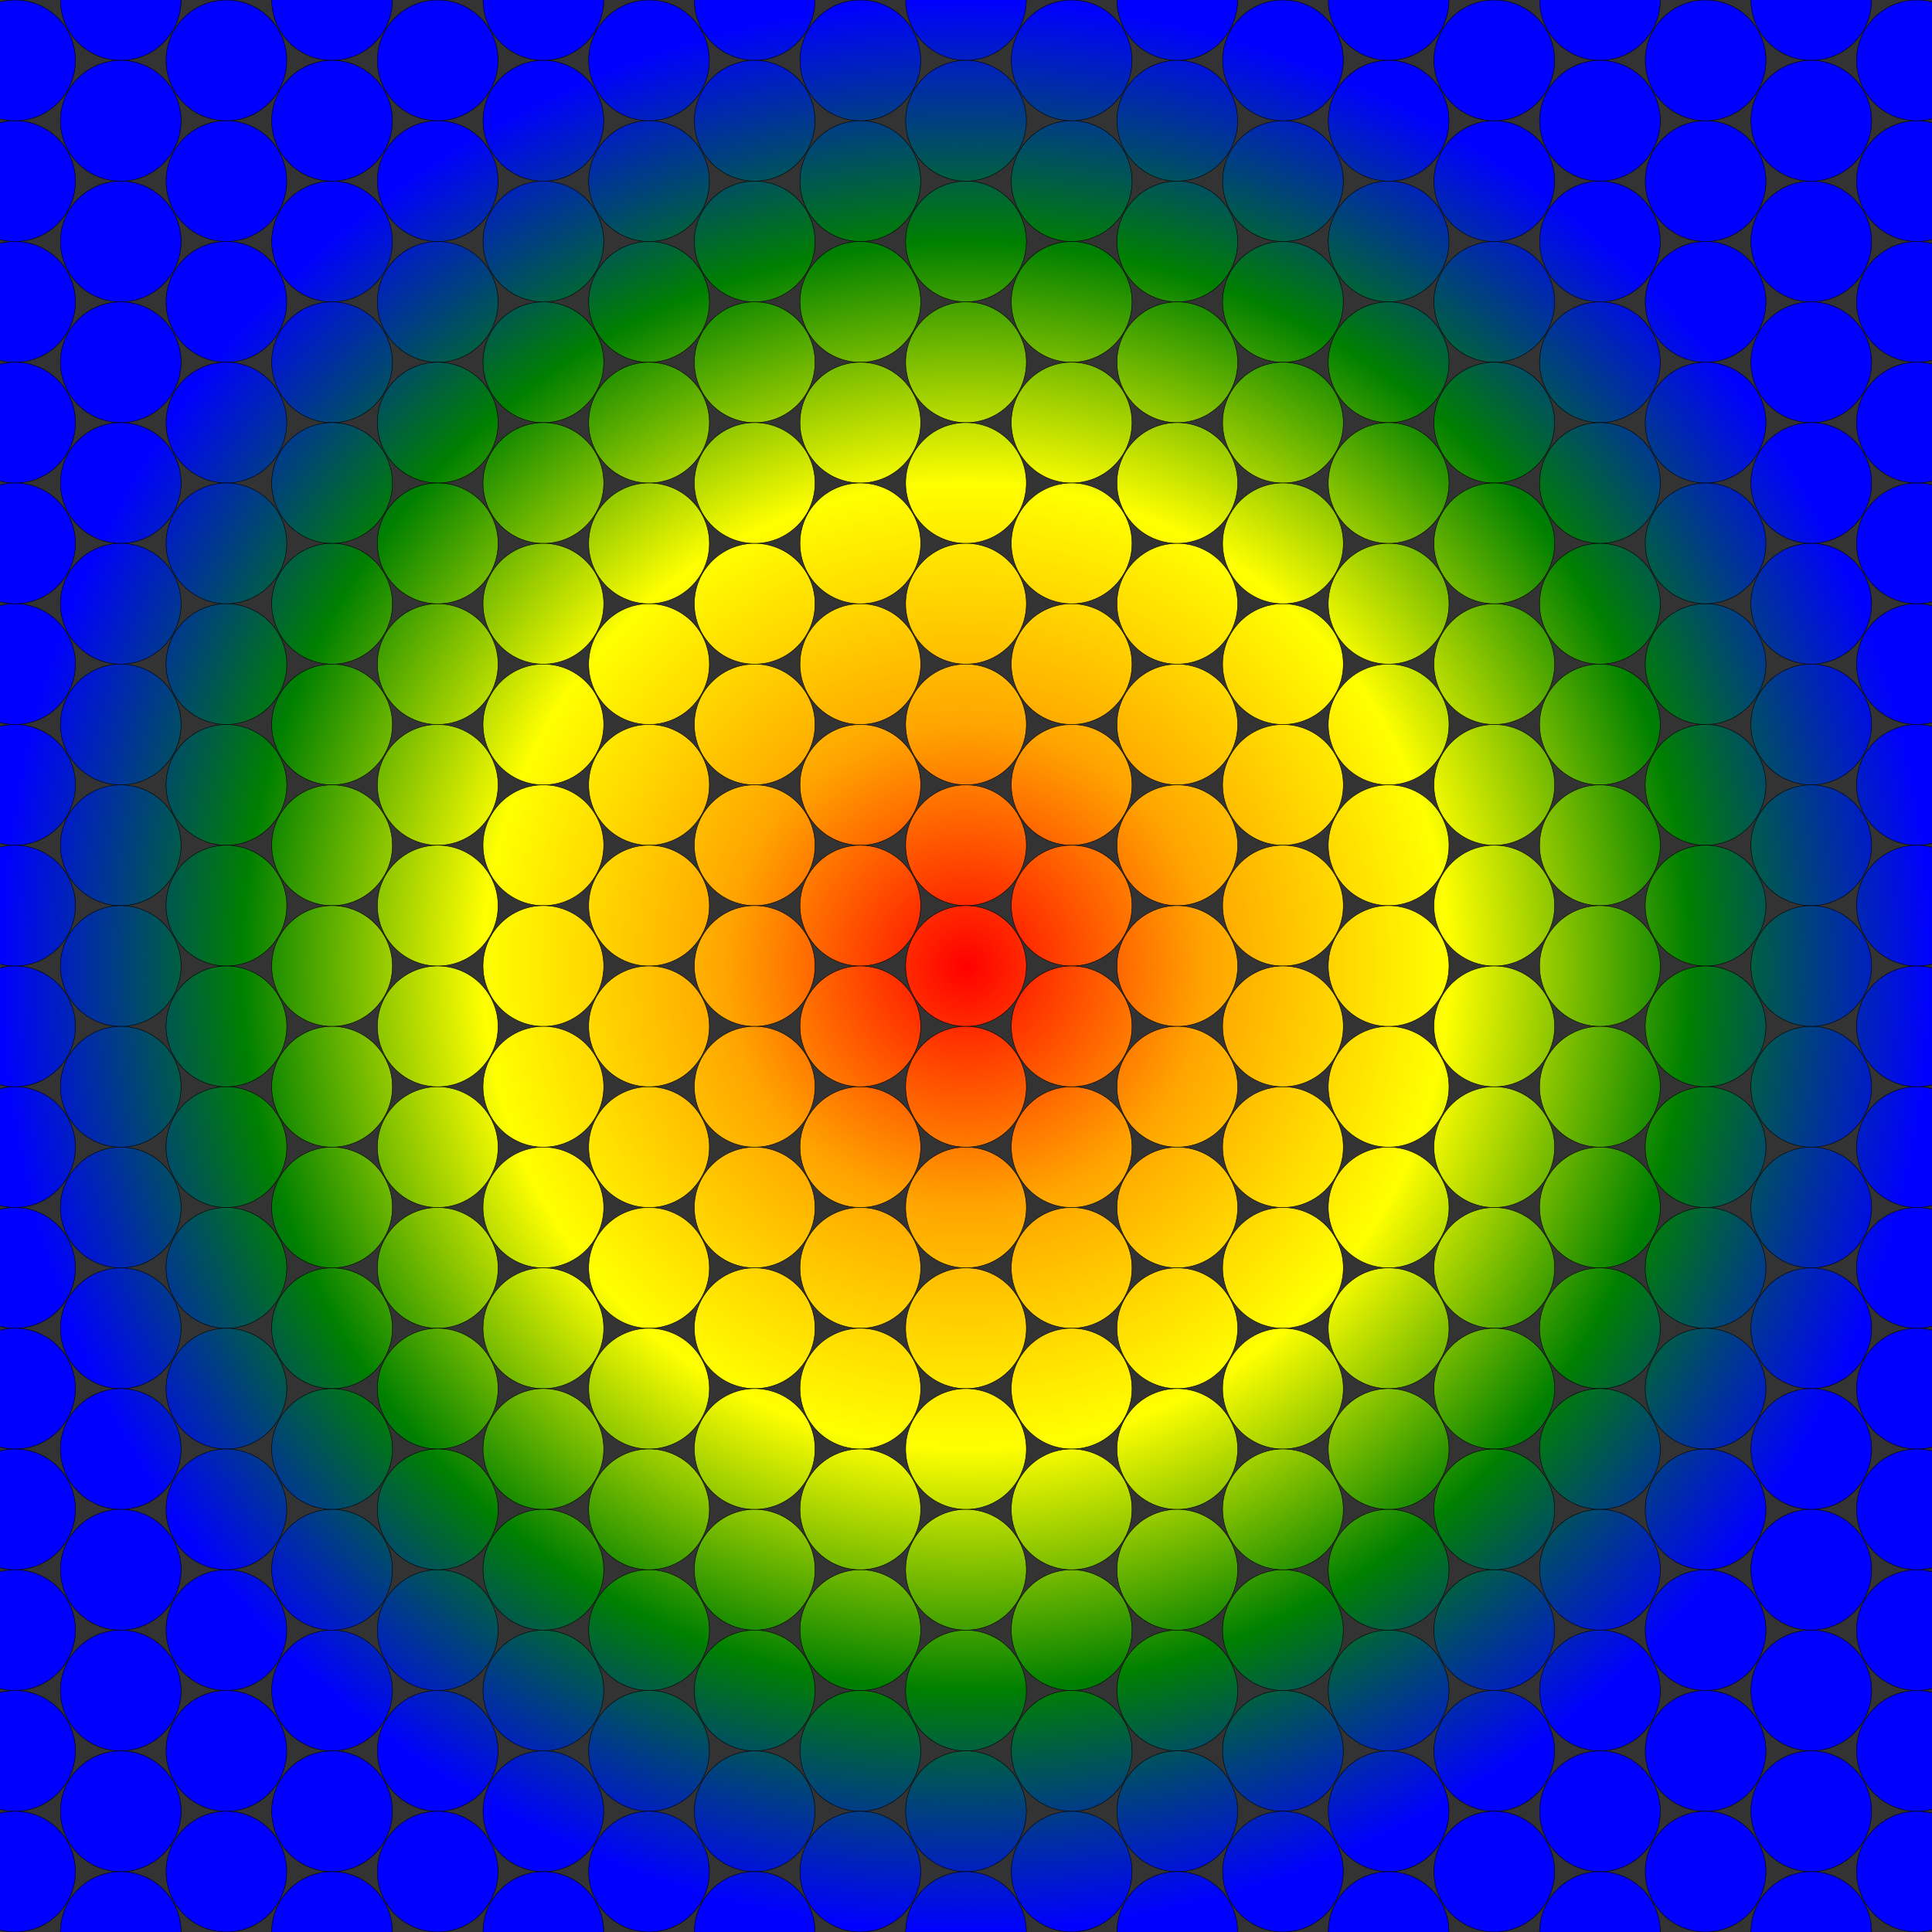 <?xml version="1.0" encoding="UTF-8" standalone="no"?>
<svg xmlns="http://www.w3.org/2000/svg"
   width="400" height="400" viewBox="0 0 800 800" version="1.0">
    <rect x="0" y="0" width="800" height="800" fill="#333333" stroke="none"/>
    <title>Simple Radial Gradient with gradientUnits=userSpaceOnUse</title>

    <desc>This image contains a packed set of circles that have been filled with
        a radial gradient. The gradient has 5 stops and is quite simple. The
        variable in this case is the gradient units which are specified as
        'userSpaceOnUse'. The expected behavior is for the gradient to apply to
        all of the image. Each circle should have its own portion of the
        gradient based on its position in user space.</desc>

    <defs>
        <style type="text/css">
            circle { stroke: #000; stroke-width:0.2; }
        </style>
        <radialGradient id="rainbow" gradientUnits="userSpaceOnUse">
            <stop offset="0%" stop-color="red" />
            <stop offset="25%" stop-color="orange" />
            <stop offset="50%" stop-color="yellow" />
            <stop offset="75%" stop-color="green" />
            <stop offset="100%" stop-color="blue" />
        </radialGradient>
    </defs>
    <g fill="url(#rainbow)">
        <circle cx="6.25" cy="25" r="25" />
        <circle cx="6.25" cy="75" r="25" />
        <circle cx="6.25" cy="125" r="25" />
        <circle cx="6.25" cy="175" r="25" />
        <circle cx="6.25" cy="225" r="25" />
        <circle cx="6.25" cy="275" r="25" />
        <circle cx="6.25" cy="325" r="25" />
        <circle cx="6.25" cy="375" r="25" />
        <circle cx="6.25" cy="425" r="25" />
        <circle cx="6.25" cy="475" r="25" />
        <circle cx="6.25" cy="525" r="25" />
        <circle cx="6.25" cy="575" r="25" />
        <circle cx="6.25" cy="625" r="25" />
        <circle cx="6.25" cy="675" r="25" />
        <circle cx="6.25" cy="725" r="25" />
        <circle cx="6.25" cy="775" r="25" />
        <circle cx="50" cy="0" r="25" />
        <circle cx="50" cy="50" r="25" />
        <circle cx="50" cy="100" r="25" />
        <circle cx="50" cy="150" r="25" />
        <circle cx="50" cy="200" r="25" />
        <circle cx="50" cy="250" r="25" />
        <circle cx="50" cy="300" r="25" />
        <circle cx="50" cy="350" r="25" />
        <circle cx="50" cy="400" r="25" />
        <circle cx="50" cy="450" r="25" />
        <circle cx="50" cy="500" r="25" />
        <circle cx="50" cy="550" r="25" />
        <circle cx="50" cy="600" r="25" />
        <circle cx="50" cy="650" r="25" />
        <circle cx="50" cy="700" r="25" />
        <circle cx="50" cy="750" r="25" />
        <circle cx="50" cy="800" r="25" />
        <circle cx="93.75" cy="25" r="25" />
        <circle cx="93.75" cy="75" r="25" />
        <circle cx="93.75" cy="125" r="25" />
        <circle cx="93.75" cy="175" r="25" />
        <circle cx="93.75" cy="225" r="25" />
        <circle cx="93.75" cy="275" r="25" />
        <circle cx="93.75" cy="325" r="25" />
        <circle cx="93.75" cy="375" r="25" />
        <circle cx="93.75" cy="425" r="25" />
        <circle cx="93.75" cy="475" r="25" />
        <circle cx="93.75" cy="525" r="25" />
        <circle cx="93.75" cy="575" r="25" />
        <circle cx="93.75" cy="625" r="25" />
        <circle cx="93.75" cy="675" r="25" />
        <circle cx="93.75" cy="725" r="25" />
        <circle cx="93.75" cy="775" r="25" />
        <circle cx="137.5" cy="0" r="25" />
        <circle cx="137.5" cy="50" r="25" />
        <circle cx="137.5" cy="100" r="25" />
        <circle cx="137.5" cy="150" r="25" />
        <circle cx="137.5" cy="200" r="25" />
        <circle cx="137.5" cy="250" r="25" />
        <circle cx="137.5" cy="300" r="25" />
        <circle cx="137.5" cy="350" r="25" />
        <circle cx="137.5" cy="400" r="25" />
        <circle cx="137.5" cy="450" r="25" />
        <circle cx="137.5" cy="500" r="25" />
        <circle cx="137.5" cy="550" r="25" />
        <circle cx="137.5" cy="600" r="25" />
        <circle cx="137.5" cy="650" r="25" />
        <circle cx="137.5" cy="700" r="25" />
        <circle cx="137.5" cy="750" r="25" />
        <circle cx="137.5" cy="800" r="25" />
        <circle cx="181.25" cy="25" r="25" />
        <circle cx="181.25" cy="75" r="25" />
        <circle cx="181.25" cy="125" r="25" />
        <circle cx="181.25" cy="175" r="25" />
        <circle cx="181.25" cy="225" r="25" />
        <circle cx="181.25" cy="275" r="25" />
        <circle cx="181.25" cy="325" r="25" />
        <circle cx="181.25" cy="375" r="25" />
        <circle cx="181.25" cy="425" r="25" />
        <circle cx="181.25" cy="475" r="25" />
        <circle cx="181.25" cy="525" r="25" />
        <circle cx="181.25" cy="575" r="25" />
        <circle cx="181.25" cy="625" r="25" />
        <circle cx="181.25" cy="675" r="25" />
        <circle cx="181.25" cy="725" r="25" />
        <circle cx="181.25" cy="775" r="25" />
        <circle cx="225" cy="0" r="25" />
        <circle cx="225" cy="50" r="25" />
        <circle cx="225" cy="100" r="25" />
        <circle cx="225" cy="150" r="25" />
        <circle cx="225" cy="200" r="25" />
        <circle cx="225" cy="250" r="25" />
        <circle cx="225" cy="300" r="25" />
        <circle cx="225" cy="350" r="25" />
        <circle cx="225" cy="400" r="25" />
        <circle cx="225" cy="450" r="25" />
        <circle cx="225" cy="500" r="25" />
        <circle cx="225" cy="550" r="25" />
        <circle cx="225" cy="600" r="25" />
        <circle cx="225" cy="650" r="25" />
        <circle cx="225" cy="700" r="25" />
        <circle cx="225" cy="750" r="25" />
        <circle cx="225" cy="800" r="25" />
        <circle cx="268.75" cy="25" r="25" />
        <circle cx="268.75" cy="75" r="25" />
        <circle cx="268.75" cy="125" r="25" />
        <circle cx="268.75" cy="175" r="25" />
        <circle cx="268.75" cy="225" r="25" />
        <circle cx="268.75" cy="275" r="25" />
        <circle cx="268.75" cy="325" r="25" />
        <circle cx="268.75" cy="375" r="25" />
        <circle cx="268.75" cy="425" r="25" />
        <circle cx="268.75" cy="475" r="25" />
        <circle cx="268.75" cy="525" r="25" />
        <circle cx="268.75" cy="575" r="25" />
        <circle cx="268.75" cy="625" r="25" />
        <circle cx="268.75" cy="675" r="25" />
        <circle cx="268.75" cy="725" r="25" />
        <circle cx="268.75" cy="775" r="25" />
        <circle cx="312.5" cy="0" r="25" />
        <circle cx="312.5" cy="50" r="25" />
        <circle cx="312.5" cy="100" r="25" />
        <circle cx="312.5" cy="150" r="25" />
        <circle cx="312.5" cy="200" r="25" />
        <circle cx="312.5" cy="250" r="25" />
        <circle cx="312.5" cy="300" r="25" />
        <circle cx="312.5" cy="350" r="25" />
        <circle cx="312.5" cy="400" r="25" />
        <circle cx="312.5" cy="450" r="25" />
        <circle cx="312.5" cy="500" r="25" />
        <circle cx="312.5" cy="550" r="25" />
        <circle cx="312.5" cy="600" r="25" />
        <circle cx="312.5" cy="650" r="25" />
        <circle cx="312.5" cy="700" r="25" />
        <circle cx="312.5" cy="750" r="25" />
        <circle cx="312.5" cy="800" r="25" />
        <circle cx="356.25" cy="25" r="25" />
        <circle cx="356.25" cy="75" r="25" />
        <circle cx="356.25" cy="125" r="25" />
        <circle cx="356.25" cy="175" r="25" />
        <circle cx="356.25" cy="225" r="25" />
        <circle cx="356.25" cy="275" r="25" />
        <circle cx="356.25" cy="325" r="25" />
        <circle cx="356.25" cy="375" r="25" />
        <circle cx="356.25" cy="425" r="25" />
        <circle cx="356.25" cy="475" r="25" />
        <circle cx="356.25" cy="525" r="25" />
        <circle cx="356.25" cy="575" r="25" />
        <circle cx="356.25" cy="625" r="25" />
        <circle cx="356.25" cy="675" r="25" />
        <circle cx="356.25" cy="725" r="25" />
        <circle cx="356.25" cy="775" r="25" />
        <circle cx="400" cy="0" r="25" />
        <circle cx="400" cy="50" r="25" />
        <circle cx="400" cy="100" r="25" />
        <circle cx="400" cy="150" r="25" />
        <circle cx="400" cy="200" r="25" />
        <circle cx="400" cy="250" r="25" />
        <circle cx="400" cy="300" r="25" />
        <circle cx="400" cy="350" r="25" />
        <circle cx="400" cy="400" r="25" />
        <circle cx="400" cy="450" r="25" />
        <circle cx="400" cy="500" r="25" />
        <circle cx="400" cy="550" r="25" />
        <circle cx="400" cy="600" r="25" />
        <circle cx="400" cy="650" r="25" />
        <circle cx="400" cy="700" r="25" />
        <circle cx="400" cy="750" r="25" />
        <circle cx="400" cy="800" r="25" />
        <circle cx="443.75" cy="25" r="25" />
        <circle cx="443.75" cy="75" r="25" />
        <circle cx="443.75" cy="125" r="25" />
        <circle cx="443.75" cy="175" r="25" />
        <circle cx="443.75" cy="225" r="25" />
        <circle cx="443.75" cy="275" r="25" />
        <circle cx="443.75" cy="325" r="25" />
        <circle cx="443.75" cy="375" r="25" />
        <circle cx="443.75" cy="425" r="25" />
        <circle cx="443.75" cy="475" r="25" />
        <circle cx="443.75" cy="525" r="25" />
        <circle cx="443.75" cy="575" r="25" />
        <circle cx="443.75" cy="625" r="25" />
        <circle cx="443.75" cy="675" r="25" />
        <circle cx="443.75" cy="725" r="25" />
        <circle cx="443.75" cy="775" r="25" />
        <circle cx="487.5" cy="0" r="25" />
        <circle cx="487.5" cy="50" r="25" />
        <circle cx="487.5" cy="100" r="25" />
        <circle cx="487.5" cy="150" r="25" />
        <circle cx="487.5" cy="200" r="25" />
        <circle cx="487.5" cy="250" r="25" />
        <circle cx="487.5" cy="300" r="25" />
        <circle cx="487.5" cy="350" r="25" />
        <circle cx="487.5" cy="400" r="25" />
        <circle cx="487.5" cy="450" r="25" />
        <circle cx="487.5" cy="500" r="25" />
        <circle cx="487.5" cy="550" r="25" />
        <circle cx="487.5" cy="600" r="25" />
        <circle cx="487.5" cy="650" r="25" />
        <circle cx="487.5" cy="700" r="25" />
        <circle cx="487.5" cy="750" r="25" />
        <circle cx="487.5" cy="800" r="25" />
        <circle cx="531.25" cy="25" r="25" />
        <circle cx="531.25" cy="75" r="25" />
        <circle cx="531.25" cy="125" r="25" />
        <circle cx="531.25" cy="175" r="25" />
        <circle cx="531.25" cy="225" r="25" />
        <circle cx="531.25" cy="275" r="25" />
        <circle cx="531.25" cy="325" r="25" />
        <circle cx="531.25" cy="375" r="25" />
        <circle cx="531.25" cy="425" r="25" />
        <circle cx="531.25" cy="475" r="25" />
        <circle cx="531.25" cy="525" r="25" />
        <circle cx="531.25" cy="575" r="25" />
        <circle cx="531.25" cy="625" r="25" />
        <circle cx="531.25" cy="675" r="25" />
        <circle cx="531.25" cy="725" r="25" />
        <circle cx="531.25" cy="775" r="25" />
        <circle cx="575" cy="0" r="25" />
        <circle cx="575" cy="50" r="25" />
        <circle cx="575" cy="100" r="25" />
        <circle cx="575" cy="150" r="25" />
        <circle cx="575" cy="200" r="25" />
        <circle cx="575" cy="250" r="25" />
        <circle cx="575" cy="300" r="25" />
        <circle cx="575" cy="350" r="25" />
        <circle cx="575" cy="400" r="25" />
        <circle cx="575" cy="450" r="25" />
        <circle cx="575" cy="500" r="25" />
        <circle cx="575" cy="550" r="25" />
        <circle cx="575" cy="600" r="25" />
        <circle cx="575" cy="650" r="25" />
        <circle cx="575" cy="700" r="25" />
        <circle cx="575" cy="750" r="25" />
        <circle cx="575" cy="800" r="25" />
        <circle cx="618.75" cy="25" r="25" />
        <circle cx="618.75" cy="75" r="25" />
        <circle cx="618.75" cy="125" r="25" />
        <circle cx="618.75" cy="175" r="25" />
        <circle cx="618.75" cy="225" r="25" />
        <circle cx="618.75" cy="275" r="25" />
        <circle cx="618.75" cy="325" r="25" />
        <circle cx="618.75" cy="375" r="25" />
        <circle cx="618.75" cy="425" r="25" />
        <circle cx="618.75" cy="475" r="25" />
        <circle cx="618.75" cy="525" r="25" />
        <circle cx="618.75" cy="575" r="25" />
        <circle cx="618.75" cy="625" r="25" />
        <circle cx="618.75" cy="675" r="25" />
        <circle cx="618.75" cy="725" r="25" />
        <circle cx="618.75" cy="775" r="25" />
        <circle cx="662.5" cy="0" r="25" />
        <circle cx="662.5" cy="50" r="25" />
        <circle cx="662.5" cy="100" r="25" />
        <circle cx="662.5" cy="150" r="25" />
        <circle cx="662.5" cy="200" r="25" />
        <circle cx="662.5" cy="250" r="25" />
        <circle cx="662.5" cy="300" r="25" />
        <circle cx="662.5" cy="350" r="25" />
        <circle cx="662.5" cy="400" r="25" />
        <circle cx="662.5" cy="450" r="25" />
        <circle cx="662.5" cy="500" r="25" />
        <circle cx="662.5" cy="550" r="25" />
        <circle cx="662.5" cy="600" r="25" />
        <circle cx="662.5" cy="650" r="25" />
        <circle cx="662.5" cy="700" r="25" />
        <circle cx="662.5" cy="750" r="25" />
        <circle cx="662.5" cy="800" r="25" />
        <circle cx="706.25" cy="25" r="25" />
        <circle cx="706.25" cy="75" r="25" />
        <circle cx="706.25" cy="125" r="25" />
        <circle cx="706.25" cy="175" r="25" />
        <circle cx="706.25" cy="225" r="25" />
        <circle cx="706.25" cy="275" r="25" />
        <circle cx="706.25" cy="325" r="25" />
        <circle cx="706.25" cy="375" r="25" />
        <circle cx="706.25" cy="425" r="25" />
        <circle cx="706.25" cy="475" r="25" />
        <circle cx="706.25" cy="525" r="25" />
        <circle cx="706.25" cy="575" r="25" />
        <circle cx="706.25" cy="625" r="25" />
        <circle cx="706.25" cy="675" r="25" />
        <circle cx="706.25" cy="725" r="25" />
        <circle cx="706.25" cy="775" r="25" />
        <circle cx="750" cy="0" r="25" />
        <circle cx="750" cy="50" r="25" />
        <circle cx="750" cy="100" r="25" />
        <circle cx="750" cy="150" r="25" />
        <circle cx="750" cy="200" r="25" />
        <circle cx="750" cy="250" r="25" />
        <circle cx="750" cy="300" r="25" />
        <circle cx="750" cy="350" r="25" />
        <circle cx="750" cy="400" r="25" />
        <circle cx="750" cy="450" r="25" />
        <circle cx="750" cy="500" r="25" />
        <circle cx="750" cy="550" r="25" />
        <circle cx="750" cy="600" r="25" />
        <circle cx="750" cy="650" r="25" />
        <circle cx="750" cy="700" r="25" />
        <circle cx="750" cy="750" r="25" />
        <circle cx="750" cy="800" r="25" />
        <circle cx="793.75" cy="25" r="25" />
        <circle cx="793.75" cy="75" r="25" />
        <circle cx="793.75" cy="125" r="25" />
        <circle cx="793.75" cy="175" r="25" />
        <circle cx="793.75" cy="225" r="25" />
        <circle cx="793.75" cy="275" r="25" />
        <circle cx="793.75" cy="325" r="25" />
        <circle cx="793.75" cy="375" r="25" />
        <circle cx="793.75" cy="425" r="25" />
        <circle cx="793.75" cy="475" r="25" />
        <circle cx="793.75" cy="525" r="25" />
        <circle cx="793.75" cy="575" r="25" />
        <circle cx="793.75" cy="625" r="25" />
        <circle cx="793.75" cy="675" r="25" />
        <circle cx="793.75" cy="725" r="25" />
        <circle cx="793.75" cy="775" r="25" />
    </g>
</svg>

